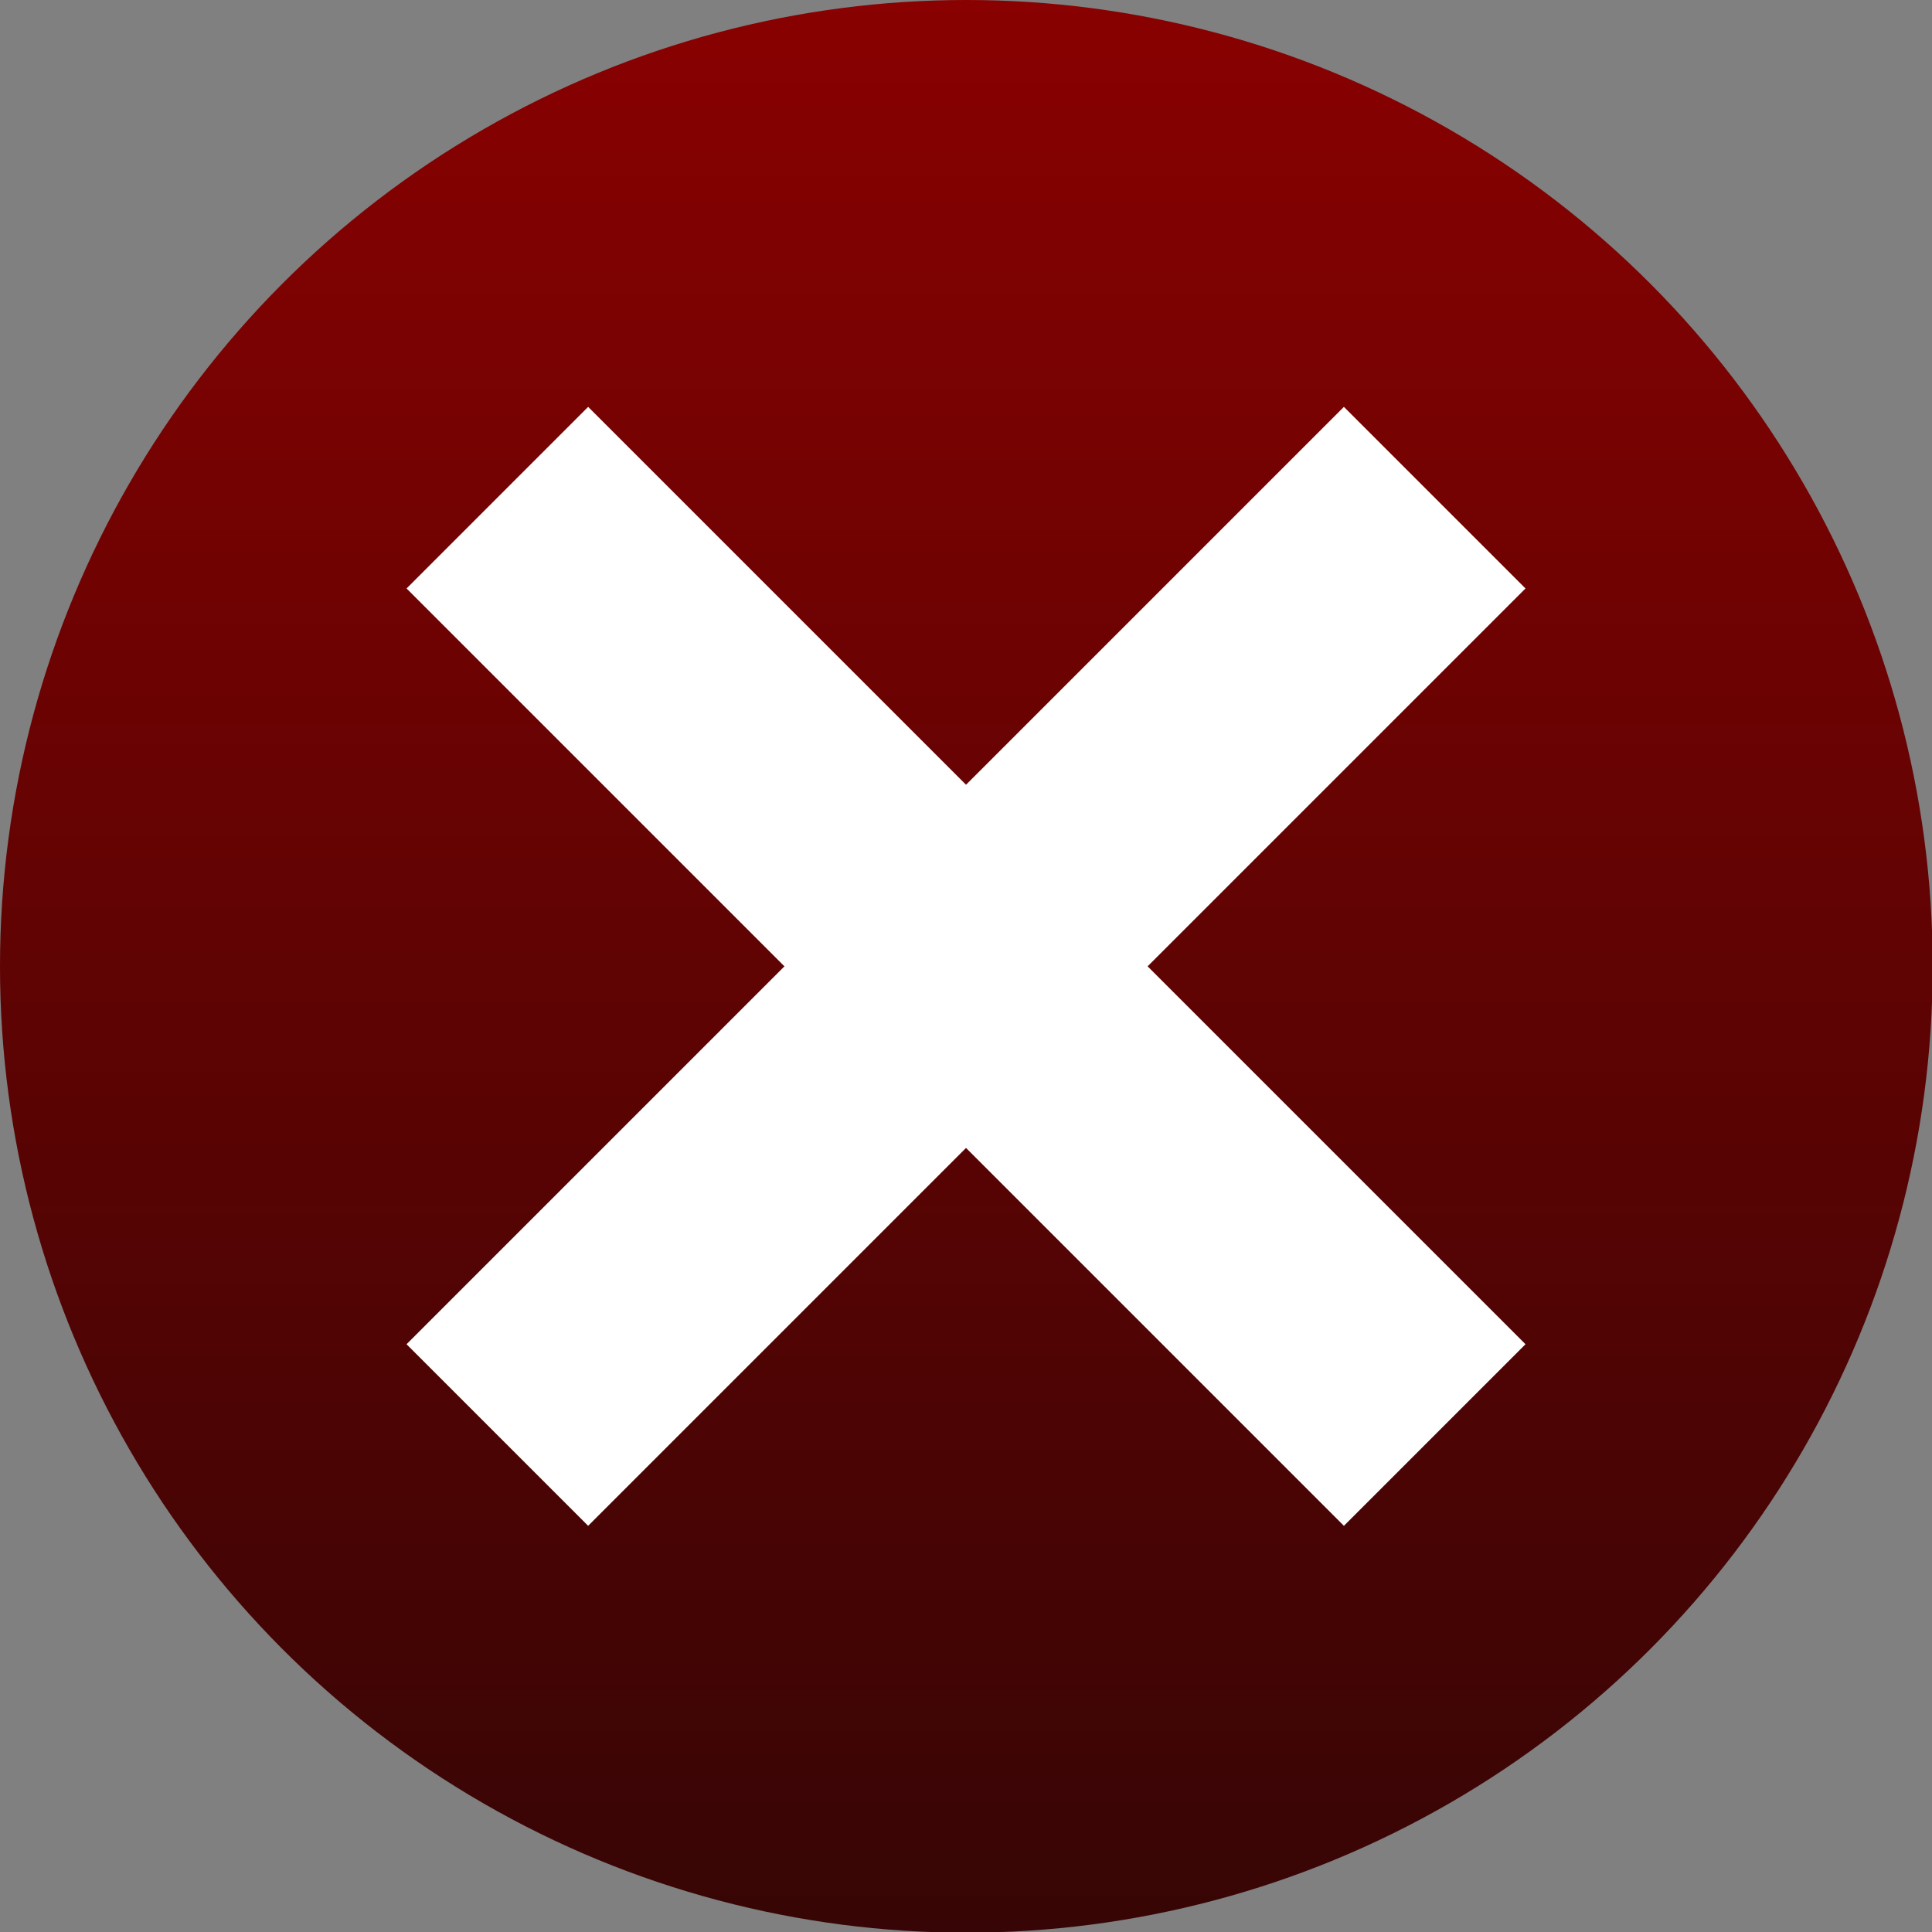 <?xml version="1.0" encoding="UTF-8"?>
<svg id="Capa_2" data-name="Capa 2" xmlns="http://www.w3.org/2000/svg" xmlns:xlink="http://www.w3.org/1999/xlink" viewBox="0 0 27.91 27.91">
  <rect x="0" y="0" width="27.91" height="27.91" fill="#808080" stroke="none"/>
  <defs>
    <style>
      .cls-1 {
        fill: #fff;
      }

      .cls-2 {
        fill: url(#Degradado_sin_nombre_5);
      }
    </style>
    <linearGradient id="Degradado_sin_nombre_5" data-name="Degradado sin nombre 5" x1="13.96" y1="0" x2="13.96" y2="27.91" gradientUnits="userSpaceOnUse">
      <stop offset="0" stop-color="#890101"/>
      <stop offset="1" stop-color="#370505"/>
    </linearGradient>
  </defs>
  <g id="Capa_1-2" data-name="Capa 1">
    <g>
      <circle class="cls-2" cx="13.96" cy="13.96" r="13.96"/>
      <g>
        <rect class="cls-1" x="4.38" y="12.1" width="19.15" height="3.71" transform="translate(-5.78 13.96) rotate(-45)"/>
        <rect class="cls-1" x="12.1" y="4.38" width="3.71" height="19.15" transform="translate(-5.78 13.96) rotate(-45)"/>
      </g>
    </g>
  </g>
</svg>